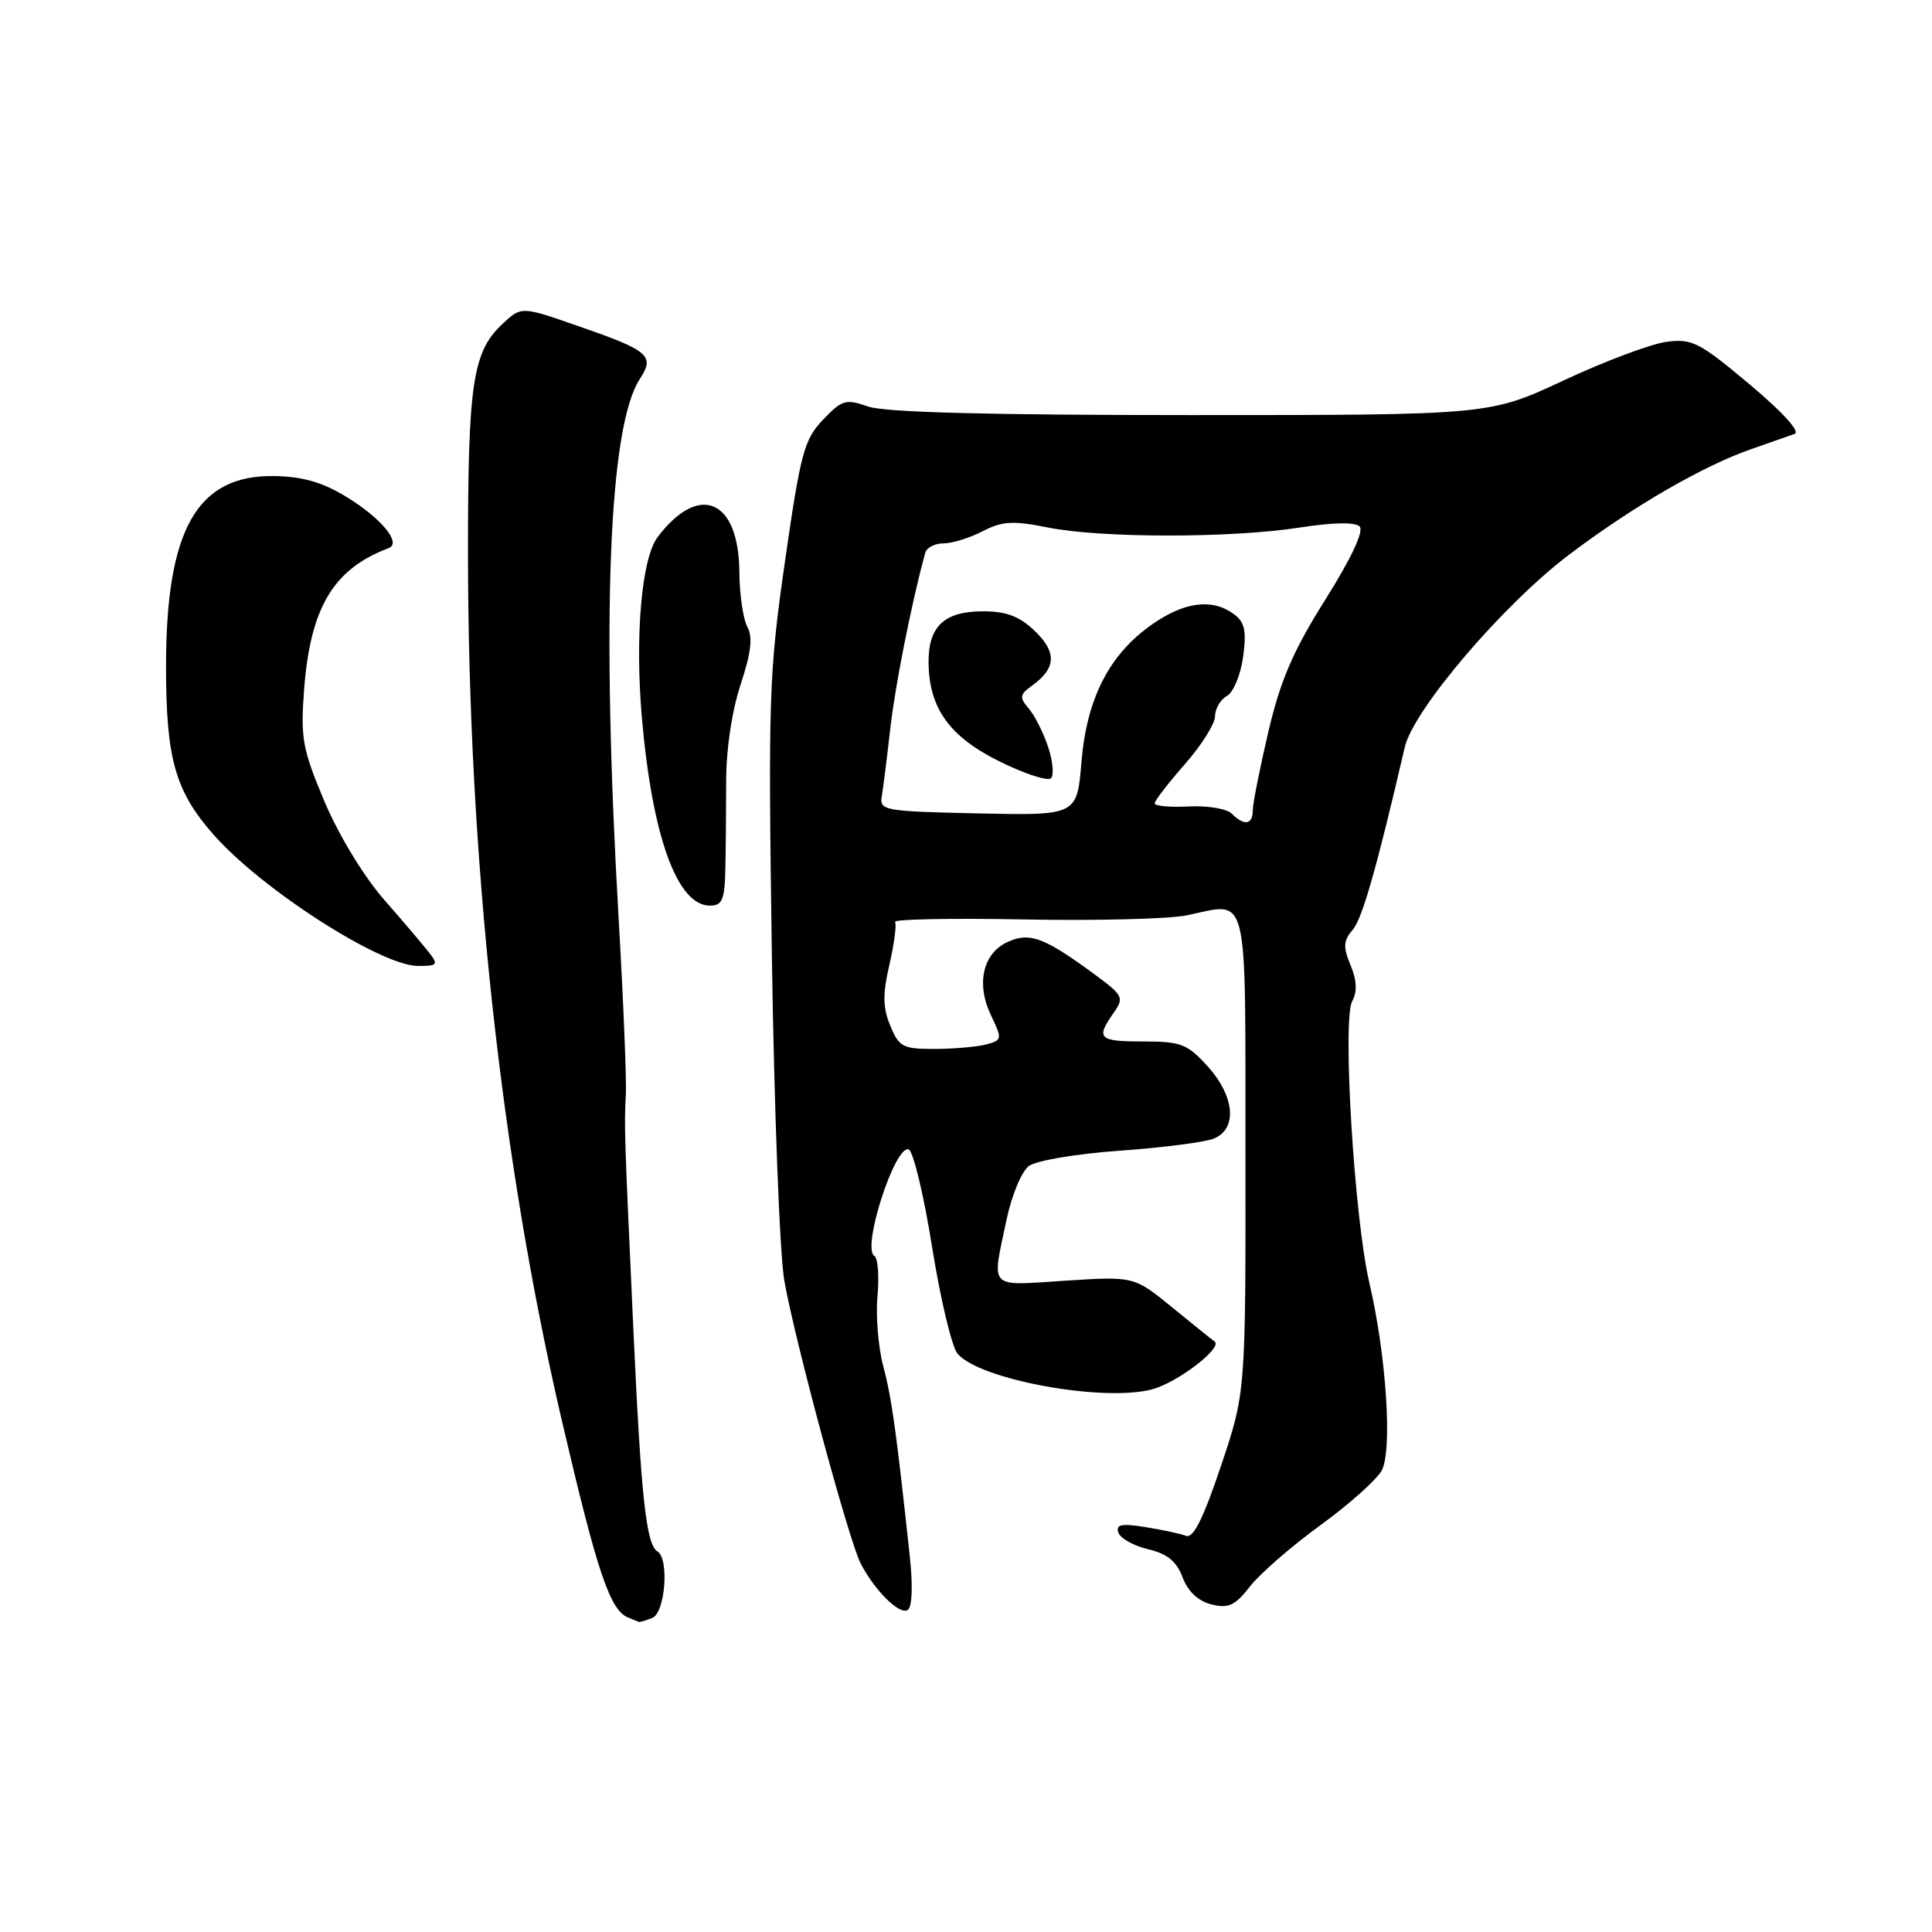 <?xml version="1.0" encoding="UTF-8" standalone="no"?>
<!DOCTYPE svg PUBLIC "-//W3C//DTD SVG 1.1//EN" "http://www.w3.org/Graphics/SVG/1.1/DTD/svg11.dtd" >
<svg xmlns="http://www.w3.org/2000/svg" xmlns:xlink="http://www.w3.org/1999/xlink" version="1.1" viewBox="0 0 256 256">
 <g >
 <path fill="currentColor"
d=" M 86.42 214.39 C 88.14 213.73 88.71 206.55 87.11 205.57 C 85.63 204.65 84.95 198.47 83.94 176.50 C 82.72 149.94 82.70 149.21 82.93 145.00 C 83.03 143.07 82.60 132.50 81.96 121.50 C 79.67 81.72 80.67 56.49 84.79 50.20 C 86.82 47.10 86.02 46.45 76.17 43.05 C 69.06 40.59 69.06 40.59 66.53 42.97 C 62.65 46.62 62.01 50.83 62.01 73.00 C 62.01 113.39 66.35 153.57 74.50 188.45 C 79.15 208.38 80.83 213.37 83.23 214.33 C 83.93 214.61 84.58 214.88 84.67 214.92 C 84.76 214.96 85.55 214.73 86.42 214.39 Z  M 120.54 206.11 C 118.76 189.58 118.15 185.21 117.03 181.00 C 116.37 178.53 116.03 174.35 116.27 171.72 C 116.51 169.09 116.33 166.70 115.85 166.41 C 114.17 165.37 118.58 151.70 120.40 152.30 C 121.00 152.50 122.40 158.30 123.50 165.19 C 124.60 172.09 126.12 178.47 126.88 179.37 C 129.77 182.82 146.23 185.82 152.68 184.09 C 156.09 183.17 162.13 178.51 160.92 177.74 C 160.69 177.59 158.20 175.59 155.39 173.29 C 150.27 169.11 150.27 169.11 141.14 169.70 C 130.82 170.37 131.40 170.97 133.37 161.63 C 134.05 158.38 135.38 155.19 136.35 154.49 C 137.31 153.78 142.69 152.88 148.30 152.48 C 153.91 152.08 159.51 151.37 160.75 150.90 C 164.00 149.67 163.66 145.29 159.98 141.25 C 157.33 138.33 156.46 138.00 151.51 138.00 C 145.58 138.00 145.18 137.62 147.53 134.25 C 149.00 132.16 148.87 131.92 144.78 128.92 C 138.33 124.20 136.41 123.49 133.53 124.81 C 130.24 126.30 129.31 130.34 131.30 134.51 C 132.82 137.68 132.79 137.82 130.69 138.39 C 129.48 138.71 126.42 138.98 123.87 138.99 C 119.64 139.00 119.13 138.74 117.97 135.92 C 116.97 133.51 116.94 131.76 117.85 127.83 C 118.49 125.07 118.82 122.52 118.60 122.16 C 118.37 121.80 126.02 121.65 135.59 121.83 C 145.16 122.02 154.90 121.77 157.24 121.29 C 165.58 119.57 165.00 117.19 165.03 152.82 C 165.06 184.50 165.06 184.50 161.78 194.26 C 159.46 201.17 158.12 203.87 157.17 203.51 C 156.43 203.23 154.00 202.70 151.78 202.35 C 148.59 201.84 147.83 201.99 148.19 203.08 C 148.45 203.84 150.22 204.83 152.13 205.28 C 154.67 205.88 155.90 206.88 156.70 209.01 C 157.40 210.87 158.76 212.15 160.51 212.59 C 162.78 213.16 163.64 212.76 165.64 210.20 C 166.96 208.51 171.16 204.86 174.97 202.09 C 178.79 199.32 182.44 196.05 183.09 194.84 C 184.52 192.17 183.69 179.56 181.45 170.00 C 179.45 161.44 177.85 135.16 179.17 132.67 C 179.86 131.40 179.79 129.90 178.95 127.88 C 177.95 125.46 178.00 124.65 179.23 123.22 C 180.50 121.75 182.40 115.10 186.14 99.00 C 187.29 94.04 199.16 80.13 207.87 73.53 C 216.27 67.17 225.65 61.73 232.05 59.51 C 234.50 58.66 237.09 57.75 237.80 57.49 C 238.59 57.21 236.18 54.57 231.81 50.91 C 225.14 45.32 224.20 44.84 220.78 45.30 C 218.73 45.58 212.62 47.87 207.21 50.40 C 197.37 55.00 197.37 55.00 157.84 55.00 C 130.98 55.00 117.26 54.64 115.05 53.87 C 112.07 52.83 111.58 52.97 109.05 55.62 C 106.56 58.23 106.08 59.99 104.02 74.34 C 101.88 89.24 101.78 92.38 102.28 126.84 C 102.58 147.00 103.32 166.30 103.93 169.72 C 105.36 177.79 112.48 204.14 114.04 207.16 C 115.90 210.76 119.18 214.01 120.27 213.33 C 120.87 212.96 120.98 210.16 120.54 206.11 Z  M 56.88 126.25 C 56.13 125.29 53.43 122.10 50.86 119.17 C 48.16 116.07 44.86 110.62 42.98 106.17 C 40.08 99.26 39.81 97.80 40.29 91.44 C 41.11 80.51 44.16 75.39 51.50 72.63 C 53.26 71.97 50.52 68.65 45.89 65.83 C 42.71 63.89 40.08 63.14 36.33 63.08 C 26.10 62.92 22.00 70.15 22.00 88.32 C 22.00 100.53 23.21 104.83 28.31 110.61 C 34.67 117.84 50.44 127.97 55.37 127.99 C 57.96 128.00 58.11 127.83 56.88 126.25 Z  M 96.11 115.25 C 96.17 112.64 96.22 107.35 96.22 103.50 C 96.22 99.29 96.98 94.20 98.13 90.72 C 99.53 86.48 99.77 84.44 99.02 83.04 C 98.46 81.99 97.99 78.74 97.97 75.82 C 97.91 66.15 92.63 63.89 87.13 71.18 C 85.01 74.00 84.12 84.28 85.05 95.08 C 86.42 110.84 89.73 120.00 94.06 120.00 C 95.69 120.00 96.02 119.25 96.11 115.25 Z  M 163.21 107.81 C 162.56 107.16 159.99 106.73 157.51 106.86 C 155.03 106.99 153.00 106.80 153.00 106.45 C 153.00 106.10 154.80 103.76 157.00 101.26 C 159.20 98.76 161.00 95.90 161.00 94.91 C 161.00 93.91 161.71 92.70 162.57 92.22 C 163.44 91.73 164.40 89.41 164.72 87.02 C 165.19 83.54 164.94 82.43 163.46 81.35 C 160.63 79.28 156.99 79.73 152.74 82.68 C 147.02 86.64 144.01 92.47 143.30 100.95 C 142.71 108.06 142.71 108.06 129.60 107.78 C 117.13 107.51 116.52 107.40 116.84 105.50 C 117.03 104.40 117.54 100.35 117.97 96.50 C 118.62 90.79 120.81 79.76 122.60 73.25 C 122.78 72.56 123.87 72.00 125.02 72.00 C 126.16 72.00 128.50 71.28 130.21 70.39 C 132.81 69.05 134.20 68.97 138.82 69.89 C 145.87 71.31 163.08 71.32 172.16 69.91 C 176.60 69.22 179.56 69.16 180.16 69.76 C 180.75 70.35 179.07 73.95 175.61 79.46 C 171.33 86.27 169.66 90.14 168.06 96.98 C 166.93 101.80 166.00 106.48 166.00 107.37 C 166.00 109.29 164.87 109.47 163.21 107.81 Z  M 138.87 98.94 C 138.24 97.05 137.08 94.76 136.29 93.85 C 135.05 92.41 135.11 92.03 136.75 90.85 C 139.95 88.55 140.06 86.43 137.12 83.61 C 135.08 81.66 133.35 81.00 130.27 81.00 C 125.11 81.00 122.99 83.00 123.04 87.82 C 123.11 93.88 125.84 97.65 132.53 100.94 C 135.81 102.55 138.84 103.54 139.26 103.12 C 139.68 102.71 139.51 100.83 138.87 98.94 Z "/>
</g>
</svg>